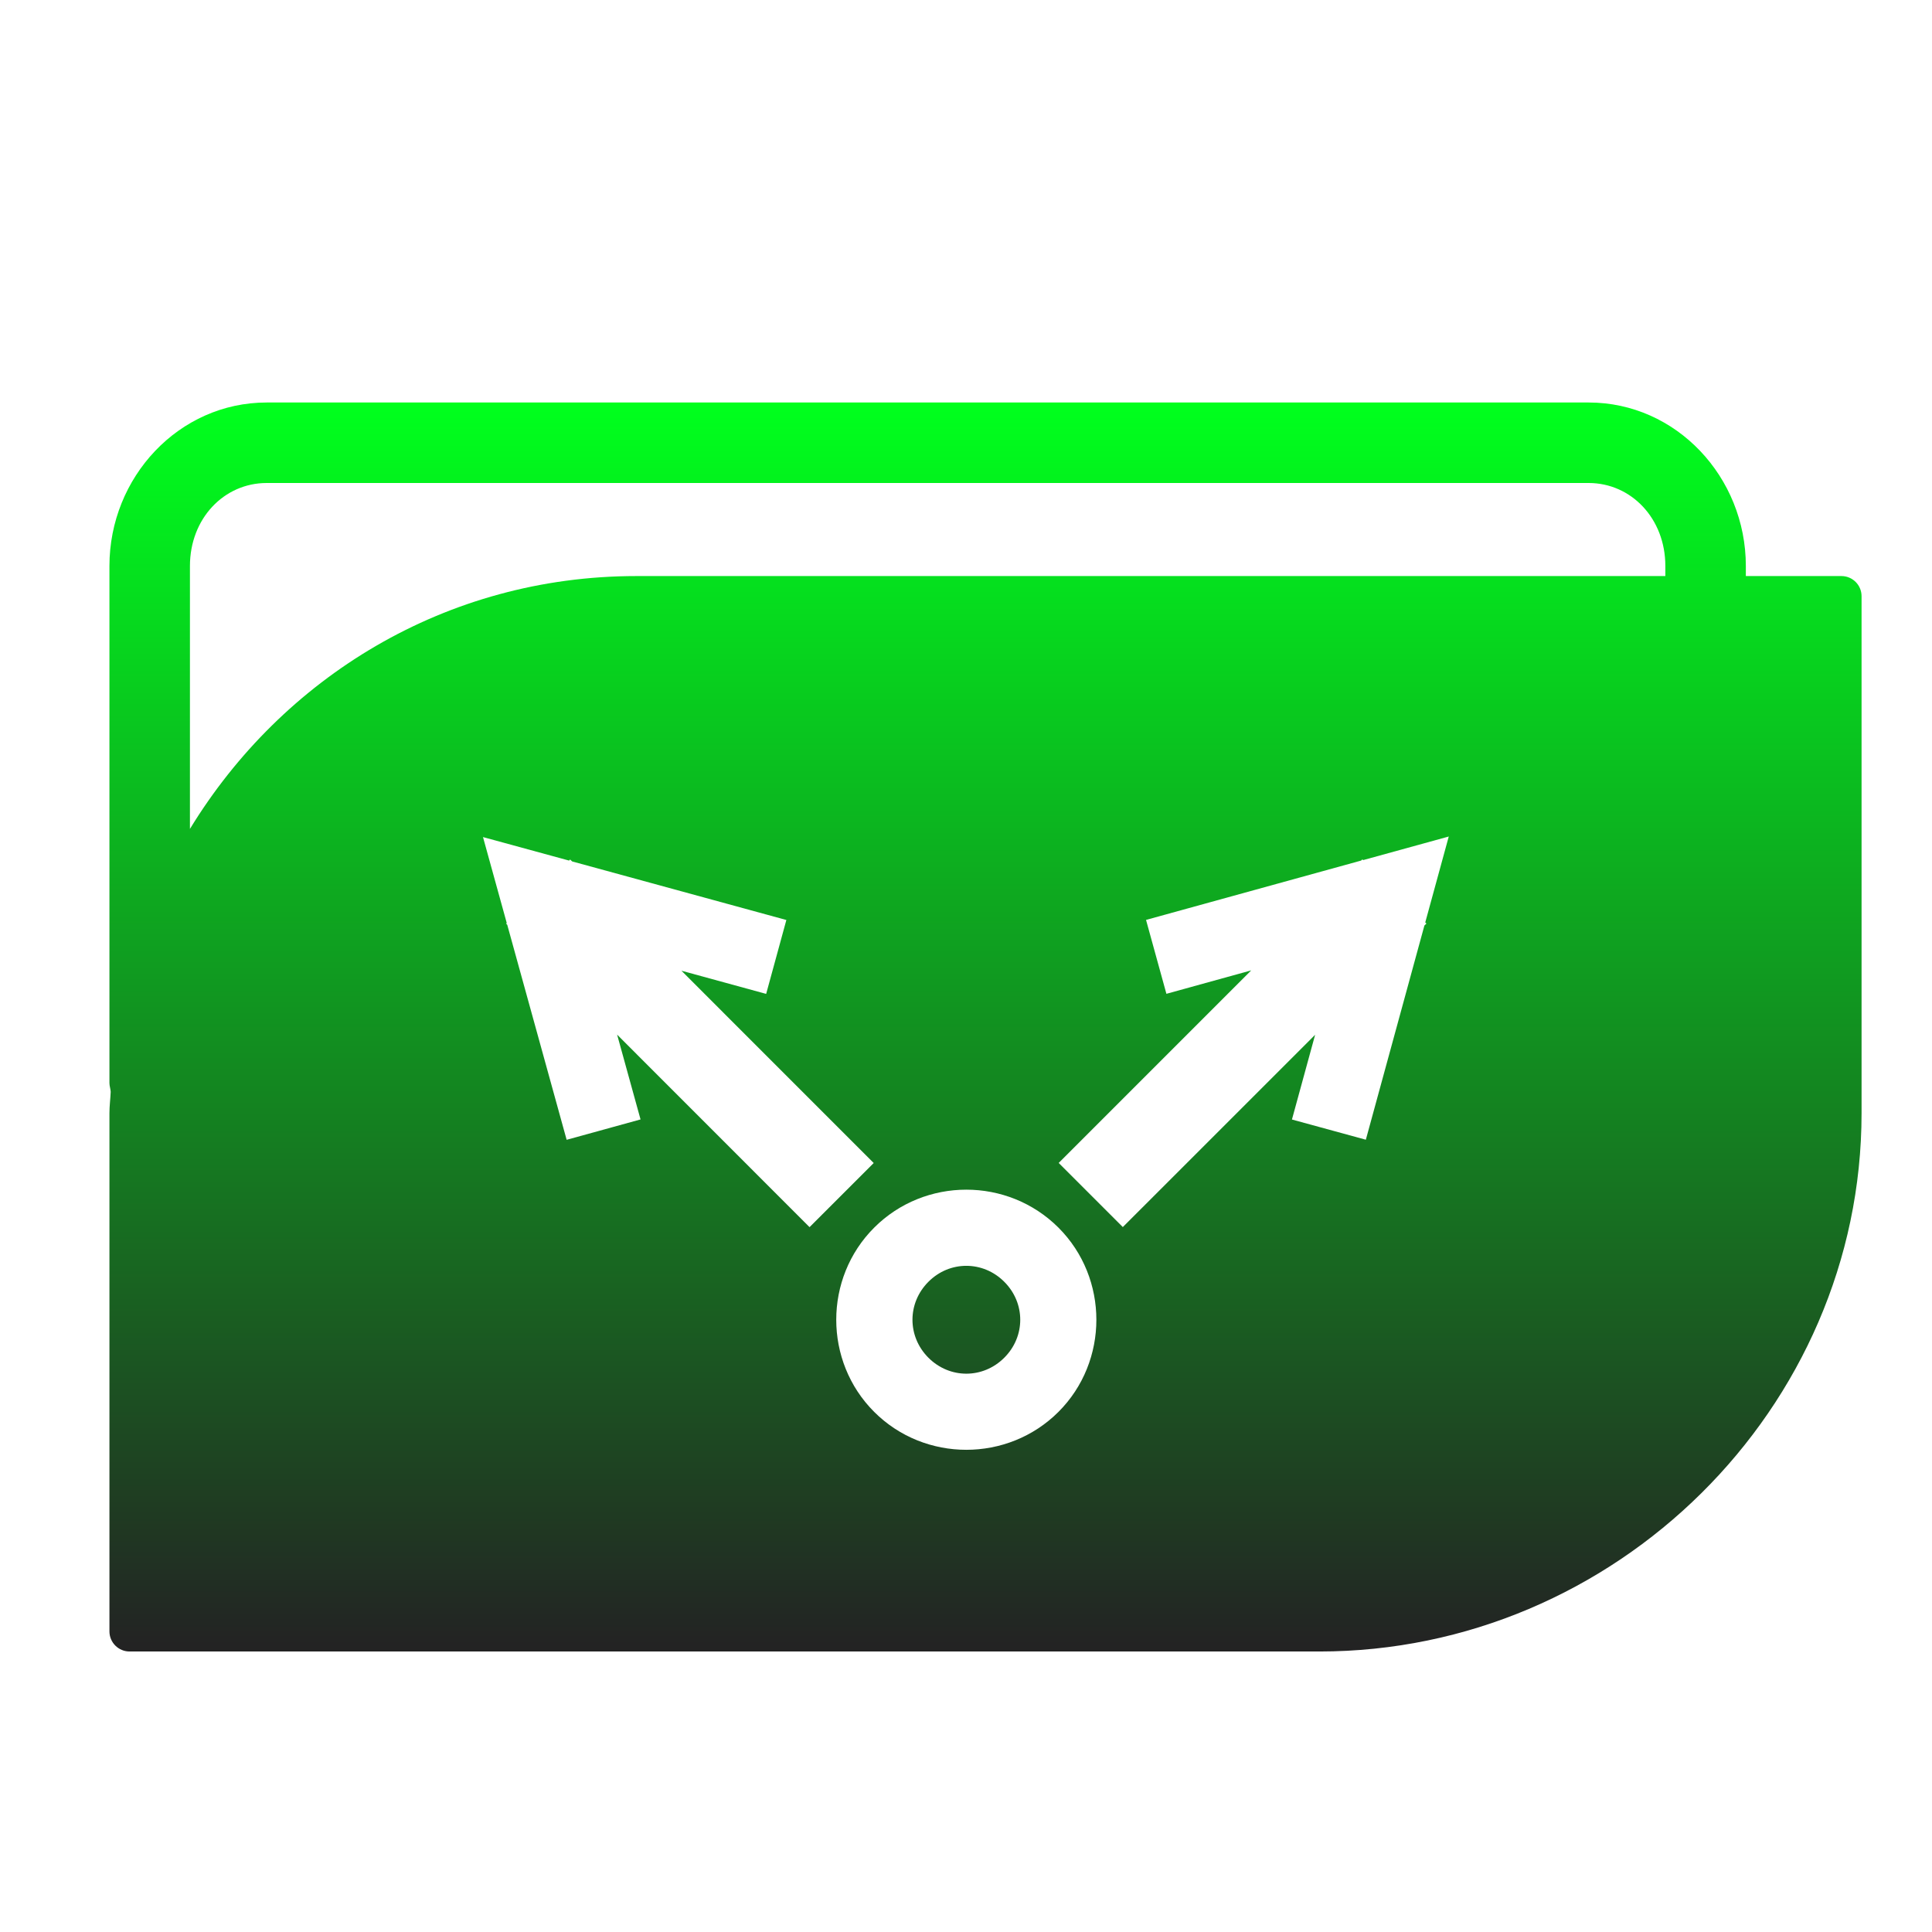 <svg xmlns="http://www.w3.org/2000/svg" xmlns:xlink="http://www.w3.org/1999/xlink" width="48" height="48">
  <defs id="acyl-settings">
    <linearGradient id="acyl-gradient" x1="0%" x2="0%" y1="0%" y2="100%">
      <stop offset="0%" style="stop-color:#00FF1D;stop-opacity:1"/>
      <stop offset="100%" style="stop-color:#232323;stop-opacity:1"/>
    </linearGradient>
    <g id="acyl-filter">
  </g>
    <g id="acyl-drawing">
      <path d="M 6.625 10 C 4.444 10 2.719 11.855 2.719 14.062 L 2.719 26.906 C 2.719 26.981 2.746 27.051 2.75 27.125 C 2.743 27.305 2.719 27.475 2.719 27.656 L 2.719 40.531 C 2.719 40.807 2.943 41.031 3.219 41.031 L 32.781 41.031 C 40.124 41.031 46.25 35.002 46.25 27.656 L 46.25 14.812 C 46.25 14.536 46.026 14.312 45.75 14.312 L 43.375 14.312 L 43.375 14.062 C 43.375 11.855 41.65 10 39.469 10 L 6.625 10 z M 6.625 12 L 39.469 12 C 40.527 12 41.375 12.882 41.375 14.062 L 41.375 14.312 L 15.812 14.312 C 11.069 14.312 7.012 16.838 4.719 20.594 L 4.719 14.062 C 4.719 12.882 5.566 12 6.625 12 z M 35.994 20.781 L 36 20.781 L 35.994 20.783 L 35.41 22.918 L 35.44 22.945 L 35.389 22.994 L 33.934 28.316 L 32.098 27.814 L 32.674 25.709 L 27.896 30.486 L 26.303 28.893 L 31.086 24.109 L 28.979 24.691 L 28.473 22.855 L 33.816 21.381 L 33.848 21.352 L 33.867 21.369 L 35.994 20.783 L 35.994 20.781 z M 12 20.797 L 14.139 21.381 L 14.164 21.354 L 14.215 21.402 L 19.537 22.857 L 19.035 24.693 L 16.93 24.117 L 21.707 28.895 L 20.113 30.488 L 15.332 25.705 L 15.914 27.812 L 14.078 28.318 L 12.602 22.975 L 12.574 22.947 L 12.59 22.932 L 12 20.797 z M 24.008 29.557 C 24.838 29.557 25.668 29.872 26.297 30.5 C 27.553 31.756 27.553 33.822 26.297 35.078 C 25.04 36.334 22.975 36.334 21.719 35.078 C 20.462 33.822 20.462 31.756 21.719 30.5 C 22.347 29.872 23.177 29.557 24.008 29.557 z M 24.008 31.449 C 23.668 31.449 23.33 31.581 23.066 31.846 C 22.538 32.374 22.538 33.204 23.066 33.732 C 23.595 34.261 24.422 34.261 24.951 33.732 C 25.48 33.204 25.48 32.374 24.951 31.846 C 24.687 31.581 24.347 31.449 24.008 31.449 z " id="path-main"/>
    </g>
  </defs>
  <g id="acyl-visual">
    <use id="visible1" style="fill:url(#acyl-gradient)" xlink:href="#acyl-drawing"/>
  </g>
</svg>
